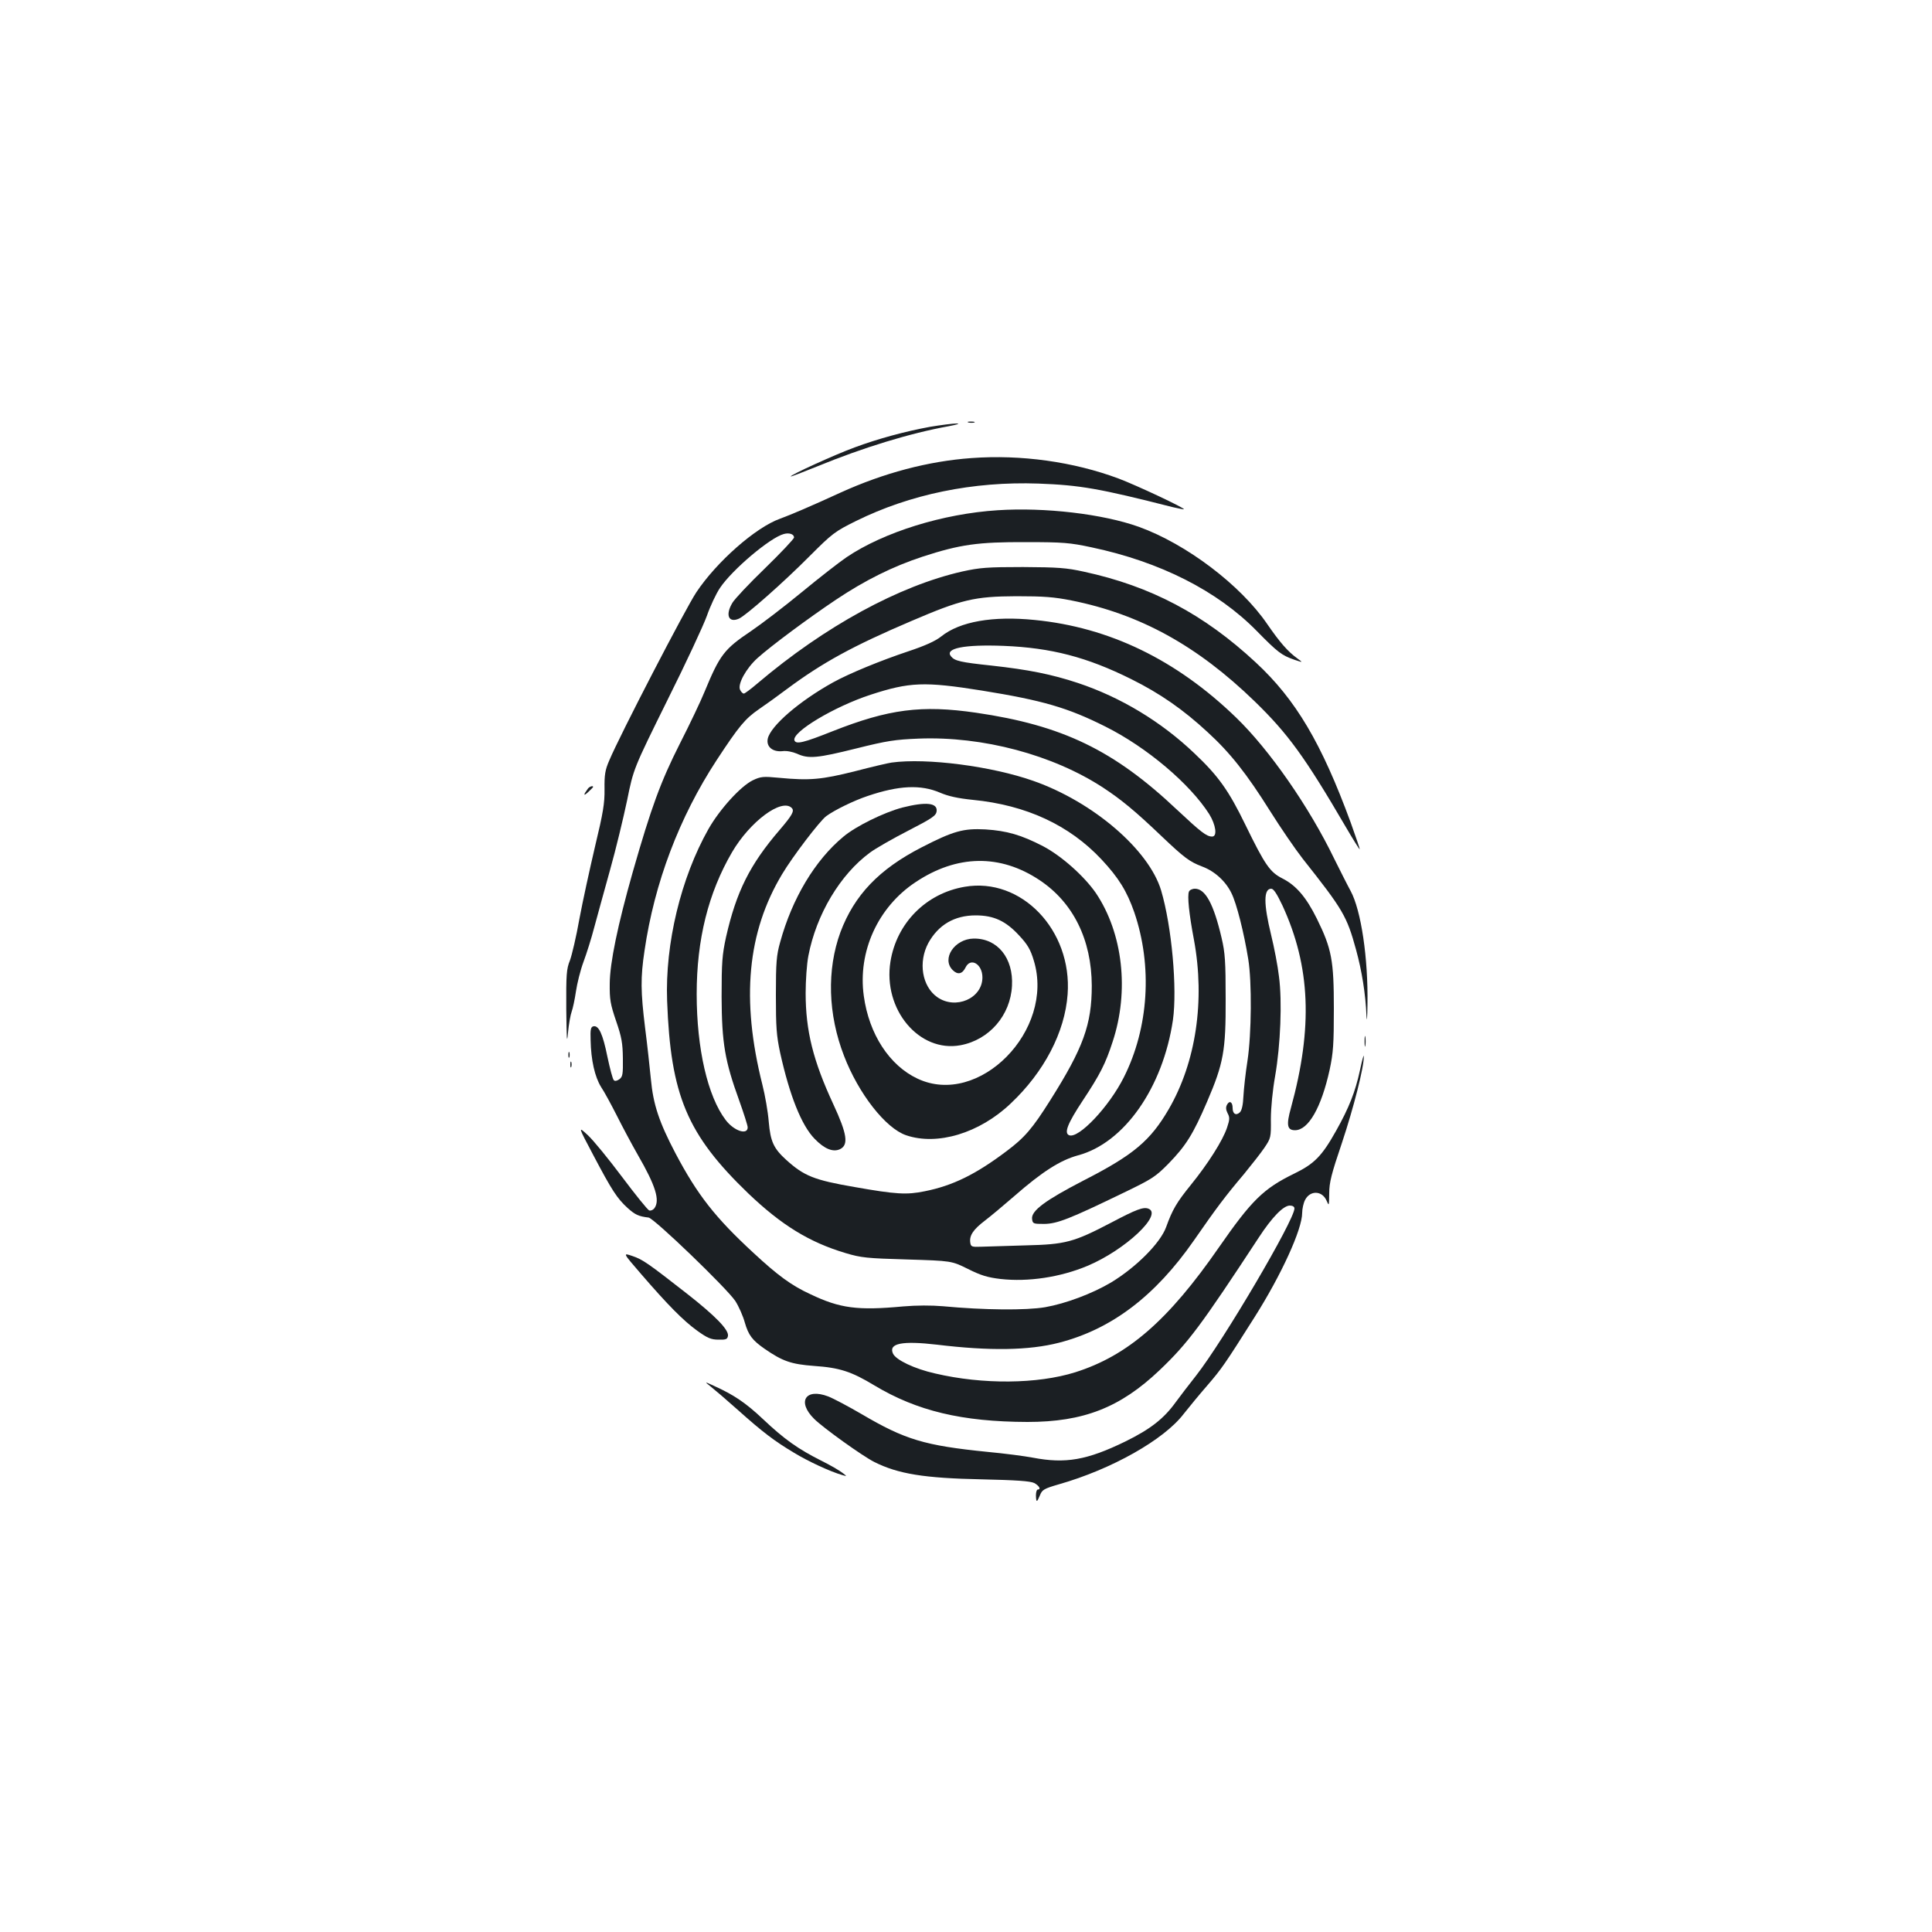 <?xml version="1.0" standalone="no"?>
<!DOCTYPE svg PUBLIC "-//W3C//DTD SVG 20010904//EN"
 "http://www.w3.org/TR/2001/REC-SVG-20010904/DTD/svg10.dtd">
<svg version="1.0" xmlns="http://www.w3.org/2000/svg"
 width="1000pt" height="1000pt" viewBox="0 0 1000 1000"
 preserveAspectRatio="xMidYMid meet">
<g transform="translate(0,1000) scale(0.1,-0.1)"
fill="#1b1f23" stroke="none">
<path d="M5013 7813 c9 -2 23 -2 30 0 6 3 -1 5 -18 5 -16 0 -22 -2 -12 -5z"/>
<path d="M4815 7791 c-131 -24 -271 -62 -392 -107 -99 -36 -336 -144 -330
-150 1 -2 63 22 137 52 236 97 481 172 681 208 46 9 61 14 39 14 -19 0 -80 -8
-135 -17z"/>
<path d="M5028 7629 c-223 -16 -454 -77 -678 -179 -157 -72 -256 -114 -313
-135 -126 -45 -328 -223 -433 -381 -56 -84 -396 -740 -450 -869 -22 -50 -26
-75 -25 -149 1 -74 -7 -122 -49 -297 -27 -115 -64 -284 -81 -375 -16 -91 -39
-188 -49 -215 -18 -44 -20 -73 -19 -252 2 -160 3 -185 9 -122 4 44 13 93 19
109 6 16 16 63 22 104 6 41 23 110 39 153 16 43 41 122 55 176 15 54 51 188
82 298 31 110 70 273 89 363 33 163 33 163 207 515 97 194 189 392 206 440 17
49 47 113 67 143 63 95 261 262 331 280 28 8 53 -1 53 -18 0 -7 -67 -78 -149
-158 -83 -80 -159 -161 -170 -180 -38 -63 -20 -106 34 -82 37 17 229 186 365
323 118 118 131 128 240 182 281 139 607 206 945 194 215 -8 314 -25 695 -122
30 -7 56 -12 58 -11 6 6 -245 124 -338 159 -233 87 -505 125 -762 106z"/>
<path d="M5164 7359 c-283 -18 -589 -113 -782 -243 -37 -25 -141 -106 -232
-181 -91 -75 -209 -165 -262 -201 -140 -94 -162 -123 -241 -314 -19 -47 -77
-169 -129 -271 -98 -194 -147 -327 -243 -663 -78 -275 -118 -469 -119 -576 -1
-83 3 -107 33 -195 29 -84 34 -115 35 -193 1 -82 -1 -95 -18 -108 -13 -9 -23
-11 -29 -5 -6 6 -20 60 -33 121 -24 119 -45 163 -72 158 -14 -3 -17 -15 -15
-72 2 -104 22 -190 54 -242 17 -25 53 -92 81 -147 28 -56 77 -148 109 -204 93
-161 116 -236 86 -277 -7 -9 -19 -14 -27 -11 -8 3 -71 81 -140 173 -69 92
-148 189 -177 216 -52 48 -52 48 29 -105 95 -180 122 -222 177 -272 38 -34 56
-43 108 -49 29 -4 405 -366 449 -432 18 -28 40 -78 49 -111 19 -66 39 -92 102
-136 94 -65 138 -80 256 -89 133 -9 194 -29 313 -101 220 -132 453 -188 792
-189 290 0 480 74 684 268 148 141 215 232 513 686 69 106 128 166 161 166 15
0 24 -6 24 -15 0 -60 -368 -685 -509 -865 -37 -47 -84 -108 -105 -137 -62 -86
-131 -140 -261 -204 -199 -97 -310 -116 -478 -84 -42 8 -148 22 -235 30 -327
33 -427 63 -653 196 -67 39 -144 80 -172 91 -118 45 -163 -27 -73 -116 46 -46
251 -193 311 -223 123 -62 259 -84 555 -90 182 -4 252 -9 273 -19 26 -14 37
-34 18 -34 -5 0 -9 -14 -9 -30 1 -38 5 -38 21 1 11 28 21 34 97 56 274 78 545
231 647 365 27 34 81 100 122 147 75 87 90 109 245 354 138 218 246 454 246
539 0 21 7 52 15 67 26 51 88 49 111 -3 13 -30 13 -29 14 37 0 56 11 100 66
262 60 180 115 395 113 448 0 12 -9 -21 -20 -73 -24 -111 -56 -193 -124 -314
-73 -130 -112 -170 -217 -221 -158 -77 -220 -138 -388 -380 -263 -380 -473
-562 -745 -648 -195 -61 -478 -64 -725 -6 -107 24 -203 70 -218 103 -24 53 47
67 228 46 273 -33 475 -30 631 10 272 70 498 241 699 530 115 166 163 230 258
342 40 49 89 111 107 138 33 49 34 53 33 148 0 57 9 149 22 222 28 161 37 387
20 515 -6 54 -25 152 -41 217 -39 160 -39 238 1 238 12 0 29 -26 58 -87 145
-315 158 -631 44 -1047 -25 -89 -20 -116 21 -116 69 0 136 117 179 312 19 89
22 133 22 318 0 249 -11 309 -88 465 -55 111 -107 172 -178 208 -65 33 -90 69
-192 278 -86 177 -140 253 -264 370 -172 164 -381 290 -603 364 -136 45 -256
69 -447 90 -160 17 -190 24 -209 47 -36 42 66 63 272 55 246 -10 431 -58 660
-172 149 -74 270 -158 396 -275 116 -106 202 -215 323 -408 54 -86 130 -197
169 -247 209 -264 228 -296 276 -471 30 -110 49 -226 54 -344 2 -36 4 -9 5 60
4 241 -33 488 -87 588 -17 31 -55 107 -85 167 -130 269 -336 565 -508 731
-309 299 -656 467 -1042 505 -217 22 -388 -8 -484 -85 -30 -24 -83 -48 -170
-77 -144 -48 -307 -115 -390 -161 -175 -97 -323 -225 -338 -291 -9 -42 25 -70
76 -65 21 3 51 -3 75 -13 60 -28 106 -23 307 27 160 40 201 46 323 51 332 13
695 -84 955 -254 93 -61 167 -122 301 -250 120 -114 146 -133 211 -158 65 -24
122 -76 152 -138 27 -54 65 -206 87 -342 19 -117 17 -386 -4 -525 -10 -63 -19
-146 -21 -183 -2 -45 -8 -73 -18 -84 -20 -19 -38 -9 -38 22 0 31 -16 41 -29
17 -7 -13 -6 -26 3 -44 12 -22 11 -33 -3 -75 -22 -66 -98 -186 -188 -297 -73
-90 -95 -128 -127 -217 -30 -83 -155 -208 -285 -287 -98 -58 -234 -109 -341
-128 -100 -17 -317 -15 -530 5 -59 5 -136 5 -205 -1 -237 -22 -327 -10 -480
63 -98 45 -169 97 -296 215 -197 182 -289 299 -403 515 -84 160 -115 252 -127
383 -6 61 -19 181 -30 266 -23 187 -24 260 -3 399 51 351 180 691 373 986 116
177 148 215 219 264 31 21 98 69 147 106 182 135 338 221 643 351 259 111 326
127 542 128 143 0 195 -4 286 -22 355 -71 651 -234 948 -522 173 -168 260
-288 471 -649 38 -65 71 -118 73 -117 1 2 -20 64 -47 139 -151 411 -284 636
-491 828 -269 250 -543 395 -890 470 -90 20 -135 23 -315 24 -185 0 -223 -3
-314 -23 -327 -74 -711 -283 -1060 -579 -34 -29 -66 -53 -71 -53 -5 0 -14 8
-19 19 -15 28 30 111 90 165 70 63 264 207 406 302 151 101 294 172 449 223
194 63 286 76 534 75 193 0 228 -3 340 -27 355 -75 651 -225 855 -433 109
-111 129 -126 195 -149 45 -15 45 -15 15 7 -50 36 -91 84 -156 178 -138 202
-418 414 -664 503 -187 67 -488 102 -731 86z m-84 -933 c317 -51 447 -89 642
-187 214 -107 437 -296 537 -453 34 -55 43 -116 15 -116 -29 0 -58 23 -181
138 -328 310 -595 438 -1041 503 -282 41 -452 19 -743 -96 -151 -60 -189 -69
-197 -47 -14 43 207 175 394 236 202 66 279 69 574 22z"/>
<path d="M4615 6053 c-16 -2 -102 -22 -190 -45 -172 -43 -233 -49 -391 -34
-84 8 -96 7 -138 -13 -63 -31 -171 -150 -229 -252 -143 -253 -225 -594 -214
-889 18 -490 103 -692 421 -998 171 -163 315 -252 503 -308 80 -24 110 -27
318 -33 230 -7 230 -7 315 -49 68 -34 102 -44 169 -52 143 -16 309 9 450 68
195 82 392 267 315 296 -26 10 -63 -4 -190 -71 -197 -103 -238 -114 -444 -119
-96 -3 -200 -6 -230 -7 -51 -2 -55 0 -58 22 -5 36 15 67 77 114 30 23 98 80
151 126 144 126 238 186 330 211 239 64 439 350 491 700 23 163 -6 485 -61
671 -63 210 -351 458 -661 567 -215 76 -553 120 -734 95z m251 -156 c42 -18
91 -29 169 -37 277 -27 500 -131 666 -308 89 -95 132 -165 170 -274 95 -278
75 -598 -54 -854 -76 -152 -234 -319 -283 -300 -28 11 -8 61 70 179 90 136
118 191 155 305 87 263 53 562 -87 770 -61 88 -178 192 -273 242 -112 58 -187
80 -299 87 -113 6 -165 -8 -330 -93 -220 -113 -348 -247 -420 -439 -71 -194
-65 -425 19 -641 75 -195 215 -374 321 -410 161 -55 379 10 541 164 173 163
281 369 295 566 24 332 -240 607 -533 556 -200 -34 -352 -188 -384 -387 -40
-248 149 -473 363 -433 149 28 258 155 266 307 8 144 -75 247 -199 245 -98 -2
-167 -104 -108 -163 26 -26 50 -21 67 14 26 53 87 17 87 -52 0 -109 -139 -169
-234 -102 -79 56 -99 181 -46 280 52 94 135 143 245 143 94 0 156 -29 225
-104 44 -47 59 -73 76 -130 110 -361 -284 -761 -602 -611 -145 68 -251 230
-278 428 -32 229 73 460 268 589 214 143 438 146 641 11 175 -116 270 -309
271 -547 0 -201 -44 -322 -215 -593 -92 -146 -132 -193 -227 -264 -158 -119
-277 -178 -423 -207 -93 -19 -148 -16 -363 22 -209 36 -261 57 -353 140 -66
60 -82 95 -91 198 -4 51 -19 137 -33 192 -111 441 -78 789 102 1089 54 91 196
277 229 301 44 32 142 80 214 104 162 55 275 60 375 17z m-768 -79 c15 -15 3
-37 -62 -113 -155 -180 -225 -321 -278 -555 -20 -92 -23 -130 -23 -310 1 -239
17 -332 91 -536 24 -67 44 -130 44 -139 0 -42 -71 -19 -114 38 -93 122 -150
369 -150 652 0 282 60 523 183 734 93 159 257 281 309 229z"/>
<path d="M4670 5820 c-94 -25 -240 -96 -305 -151 -146 -121 -265 -319 -327
-546 -19 -67 -22 -105 -22 -273 0 -167 3 -210 22 -299 49 -221 110 -375 178
-445 51 -53 96 -71 132 -54 45 22 37 78 -35 233 -104 224 -143 379 -143 575 0
65 6 151 14 192 41 215 165 422 319 535 28 21 117 72 197 113 126 65 145 78
148 101 5 44 -55 50 -178 19z"/>
<path d="M3043 5918 c-24 -32 -24 -41 0 -19 15 14 27 26 27 28 0 8 -19 2 -27
-9z"/>
<path d="M6154 5385 c-9 -22 0 -113 26 -250 58 -315 10 -633 -130 -875 -96
-165 -183 -238 -443 -371 -197 -102 -270 -156 -265 -198 3 -25 6 -26 63 -26
68 1 131 26 410 161 149 72 165 82 235 153 88 91 125 149 198 319 85 198 97
264 96 532 0 194 -3 238 -21 315 -41 176 -84 255 -138 255 -14 0 -28 -7 -31
-15z"/>
<path d="M7063 4610 c0 -25 2 -35 4 -22 2 12 2 32 0 45 -2 12 -4 2 -4 -23z"/>
<path d="M2942 4540 c0 -14 2 -19 5 -12 2 6 2 18 0 25 -3 6 -5 1 -5 -13z"/>
<path d="M2952 4490 c0 -14 2 -19 5 -12 2 6 2 18 0 25 -3 6 -5 1 -5 -13z"/>
<path d="M3318 3406 c139 -161 219 -242 291 -294 53 -38 72 -46 110 -46 39 -1
46 2 49 20 4 31 -63 101 -211 217 -201 157 -230 178 -284 196 -50 17 -50 17
45 -93z"/>
<path d="M3680 2822 c19 -15 81 -68 137 -118 133 -119 192 -163 292 -223 74
-45 188 -98 251 -116 25 -7 25 -7 0 12 -14 11 -63 40 -110 63 -119 60 -190
110 -299 213 -92 87 -154 128 -256 174 -50 23 -50 23 -15 -5z"/>
</g>
</svg>
